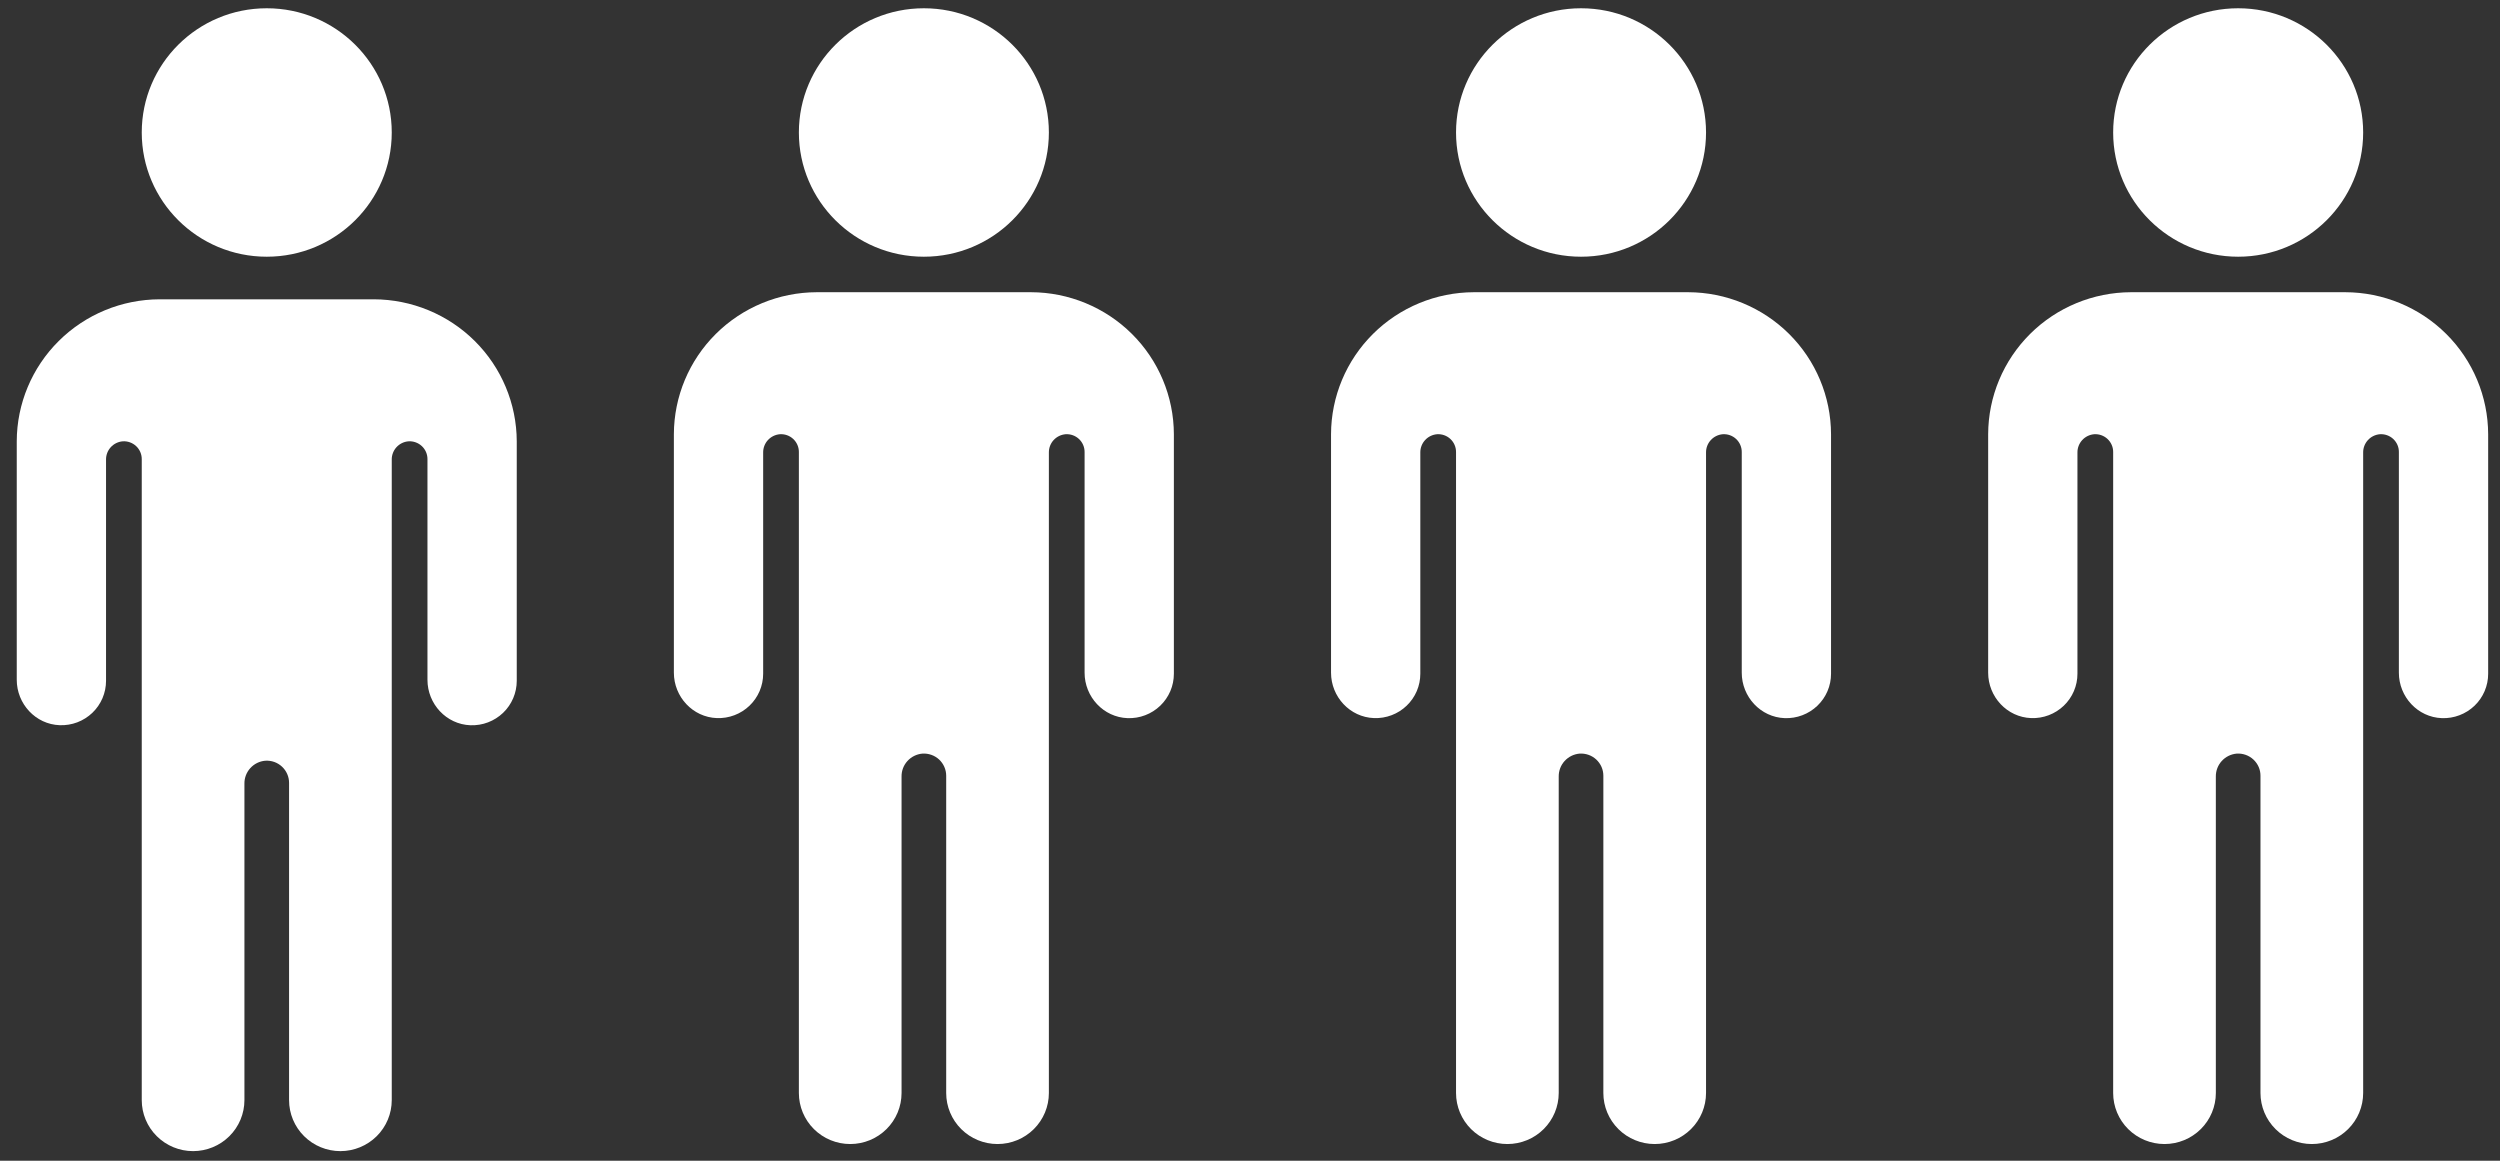 <svg width="140" height="65" viewBox="0 0 140 65" fill="none" xmlns="http://www.w3.org/2000/svg">
<rect x="0" y="0" width="140" height="65" fill="#333333" stroke="none"/>
<path d="M14.938 14.376C18.803 14.376 21.938 11.261 21.938 7.419C21.938 3.577 18.803 0.463 14.938 0.463C11.072 0.463 7.938 3.577 7.938 7.419C7.938 11.261 11.072 14.376 14.938 14.376Z" fill="white"/>
<path d="M20.938 16.761H8.938C6.818 16.768 4.787 17.607 3.288 19.097C1.789 20.587 0.944 22.605 0.938 24.712V38.068C0.938 39.416 1.991 40.563 3.346 40.611C3.682 40.623 4.017 40.568 4.331 40.449C4.645 40.329 4.931 40.148 5.173 39.917C5.415 39.685 5.607 39.407 5.739 39.1C5.87 38.792 5.938 38.462 5.938 38.128V25.739C5.934 25.483 6.029 25.235 6.202 25.044C6.375 24.854 6.614 24.736 6.871 24.714C7.008 24.705 7.145 24.724 7.274 24.77C7.403 24.816 7.522 24.888 7.622 24.981C7.722 25.074 7.801 25.187 7.856 25.312C7.91 25.437 7.938 25.572 7.938 25.708V61.606C7.938 62.364 8.24 63.091 8.78 63.626C9.319 64.162 10.05 64.463 10.812 64.463C11.575 64.463 12.306 64.162 12.845 63.626C13.385 63.091 13.688 62.364 13.688 61.606V43.884C13.683 43.564 13.801 43.253 14.017 43.015C14.233 42.777 14.532 42.628 14.854 42.6C15.025 42.589 15.196 42.612 15.358 42.669C15.519 42.727 15.667 42.816 15.792 42.933C15.917 43.05 16.017 43.19 16.085 43.347C16.153 43.503 16.188 43.672 16.188 43.842V61.606C16.188 62.364 16.49 63.091 17.03 63.626C17.569 64.162 18.3 64.463 19.062 64.463C19.825 64.463 20.556 64.162 21.096 63.626C21.635 63.091 21.938 62.364 21.938 61.606V25.739C21.934 25.483 22.029 25.235 22.202 25.044C22.375 24.854 22.614 24.736 22.871 24.714C23.008 24.705 23.145 24.724 23.274 24.77C23.403 24.816 23.522 24.888 23.622 24.981C23.722 25.074 23.801 25.187 23.856 25.312C23.91 25.437 23.938 25.572 23.938 25.708V38.071C23.938 39.419 24.991 40.565 26.346 40.614C26.682 40.626 27.017 40.571 27.331 40.451C27.645 40.331 27.932 40.15 28.174 39.918C28.416 39.686 28.608 39.408 28.739 39.1C28.87 38.793 28.938 38.462 28.938 38.128V24.712C28.931 22.605 28.086 20.587 26.587 19.097C25.088 17.607 23.057 16.768 20.938 16.761Z" fill="white"/>
<path d="M51.737 14.376C55.603 14.376 58.737 11.261 58.737 7.419C58.737 3.577 55.603 0.463 51.737 0.463C47.871 0.463 44.737 3.577 44.737 7.419C44.737 11.261 47.871 14.376 51.737 14.376Z" fill="white"/>
<path d="M57.737 16.364H45.737C43.617 16.37 41.586 17.21 40.087 18.699C38.588 20.189 37.743 22.207 37.737 24.314V37.671C37.737 39.018 38.791 40.165 40.146 40.213C40.481 40.226 40.816 40.17 41.13 40.051C41.444 39.932 41.73 39.751 41.972 39.519C42.214 39.287 42.406 39.009 42.538 38.702C42.669 38.395 42.737 38.064 42.737 37.73V25.341C42.734 25.085 42.828 24.837 43.001 24.647C43.175 24.457 43.413 24.339 43.671 24.317C43.807 24.308 43.945 24.326 44.074 24.372C44.203 24.418 44.321 24.49 44.421 24.583C44.521 24.676 44.6 24.789 44.655 24.914C44.709 25.039 44.737 25.174 44.737 25.31V61.209C44.737 61.966 45.04 62.693 45.579 63.229C46.118 63.765 46.849 64.066 47.612 64.066C48.374 64.066 49.106 63.765 49.645 63.229C50.184 62.693 50.487 61.966 50.487 61.209V43.487C50.482 43.166 50.6 42.855 50.816 42.617C51.033 42.379 51.331 42.231 51.653 42.202C51.824 42.191 51.996 42.215 52.157 42.272C52.319 42.329 52.467 42.419 52.592 42.535C52.717 42.652 52.816 42.793 52.884 42.949C52.952 43.105 52.987 43.274 52.987 43.444V61.209C52.987 61.966 53.29 62.693 53.829 63.229C54.368 63.765 55.099 64.066 55.862 64.066C56.624 64.066 57.356 63.765 57.895 63.229C58.434 62.693 58.737 61.966 58.737 61.209V25.341C58.734 25.085 58.828 24.837 59.001 24.647C59.175 24.457 59.414 24.339 59.671 24.317C59.807 24.308 59.945 24.326 60.074 24.372C60.203 24.418 60.321 24.49 60.421 24.583C60.521 24.676 60.601 24.789 60.655 24.914C60.709 25.039 60.737 25.174 60.737 25.31V37.673C60.737 39.021 61.791 40.167 63.146 40.216C63.482 40.228 63.817 40.173 64.131 40.053C64.445 39.934 64.731 39.753 64.973 39.521C65.215 39.289 65.407 39.01 65.539 38.703C65.67 38.395 65.737 38.064 65.737 37.73V24.314C65.731 22.207 64.886 20.189 63.387 18.699C61.888 17.21 59.857 16.37 57.737 16.364Z" fill="white"/>
<path d="M88.538 14.376C92.404 14.376 95.538 11.261 95.538 7.419C95.538 3.577 92.404 0.463 88.538 0.463C84.672 0.463 81.538 3.577 81.538 7.419C81.538 11.261 84.672 14.376 88.538 14.376Z" fill="white"/>
<path d="M94.538 16.364H82.538C80.418 16.37 78.387 17.21 76.888 18.699C75.389 20.189 74.544 22.207 74.538 24.314V37.671C74.538 39.018 75.592 40.165 76.947 40.213C77.283 40.226 77.618 40.17 77.931 40.051C78.245 39.932 78.532 39.751 78.773 39.519C79.015 39.287 79.208 39.009 79.339 38.702C79.471 38.395 79.538 38.064 79.538 37.73V25.341C79.535 25.085 79.629 24.837 79.803 24.647C79.976 24.457 80.215 24.339 80.472 24.317C80.609 24.308 80.746 24.326 80.875 24.372C81.004 24.418 81.122 24.49 81.222 24.583C81.322 24.676 81.402 24.789 81.456 24.914C81.51 25.039 81.538 25.174 81.538 25.31V61.209C81.538 61.966 81.841 62.693 82.38 63.229C82.919 63.765 83.651 64.066 84.413 64.066C85.176 64.066 85.907 63.765 86.446 63.229C86.985 62.693 87.288 61.966 87.288 61.209V43.487C87.284 43.166 87.401 42.855 87.618 42.617C87.834 42.379 88.133 42.231 88.454 42.202C88.625 42.191 88.797 42.215 88.959 42.272C89.12 42.329 89.268 42.419 89.393 42.535C89.518 42.652 89.618 42.793 89.686 42.949C89.754 43.105 89.788 43.274 89.788 43.444V61.209C89.788 61.966 90.091 62.693 90.63 63.229C91.169 63.765 91.901 64.066 92.663 64.066C93.426 64.066 94.157 63.765 94.696 63.229C95.235 62.693 95.538 61.966 95.538 61.209V25.341C95.535 25.085 95.629 24.837 95.803 24.647C95.976 24.457 96.215 24.339 96.472 24.317C96.609 24.308 96.746 24.326 96.875 24.372C97.004 24.418 97.122 24.49 97.222 24.583C97.322 24.676 97.402 24.789 97.456 24.914C97.51 25.039 97.538 25.174 97.538 25.31V37.673C97.538 39.021 98.592 40.167 99.947 40.216C100.283 40.228 100.618 40.173 100.932 40.053C101.246 39.934 101.532 39.753 101.774 39.521C102.016 39.289 102.209 39.01 102.34 38.703C102.471 38.395 102.539 38.064 102.538 37.73V24.314C102.532 22.207 101.687 20.189 100.188 18.699C98.689 17.21 96.658 16.37 94.538 16.364Z" fill="white"/>
<path d="M125.337 14.376C129.203 14.376 132.337 11.261 132.337 7.419C132.337 3.577 129.203 0.463 125.337 0.463C121.471 0.463 118.337 3.577 118.337 7.419C118.337 11.261 121.471 14.376 125.337 14.376Z" fill="white"/>
<path d="M131.337 16.364H119.337C117.218 16.37 115.186 17.21 113.687 18.699C112.189 20.189 111.344 22.207 111.337 24.314V37.671C111.337 39.018 112.391 40.165 113.746 40.213C114.082 40.226 114.417 40.17 114.731 40.051C115.044 39.932 115.331 39.751 115.573 39.519C115.815 39.287 116.007 39.009 116.138 38.702C116.27 38.395 116.337 38.064 116.337 37.73V25.341C116.334 25.085 116.429 24.837 116.602 24.647C116.775 24.457 117.014 24.339 117.271 24.317C117.408 24.308 117.545 24.326 117.674 24.372C117.803 24.418 117.922 24.49 118.021 24.583C118.121 24.676 118.201 24.789 118.255 24.914C118.31 25.039 118.338 25.174 118.337 25.31V61.209C118.337 61.966 118.64 62.693 119.179 63.229C119.719 63.765 120.45 64.066 121.212 64.066C121.975 64.066 122.706 63.765 123.245 63.229C123.785 62.693 124.087 61.966 124.087 61.209V43.487C124.083 43.166 124.201 42.855 124.417 42.617C124.633 42.379 124.932 42.231 125.254 42.202C125.425 42.191 125.596 42.215 125.758 42.272C125.919 42.329 126.067 42.419 126.192 42.535C126.317 42.652 126.417 42.793 126.485 42.949C126.553 43.105 126.588 43.274 126.587 43.444V61.209C126.587 61.966 126.89 62.693 127.429 63.229C127.969 63.765 128.7 64.066 129.462 64.066C130.225 64.066 130.956 63.765 131.495 63.229C132.035 62.693 132.337 61.966 132.337 61.209V25.341C132.334 25.085 132.429 24.837 132.602 24.647C132.775 24.457 133.014 24.339 133.271 24.317C133.408 24.308 133.545 24.326 133.674 24.372C133.803 24.418 133.922 24.49 134.022 24.583C134.122 24.676 134.201 24.789 134.256 24.914C134.31 25.039 134.338 25.174 134.337 25.31V37.673C134.337 39.021 135.391 40.167 136.746 40.216C137.082 40.228 137.417 40.173 137.731 40.053C138.045 39.934 138.332 39.753 138.574 39.521C138.816 39.289 139.008 39.01 139.139 38.703C139.27 38.395 139.338 38.064 139.337 37.73V24.314C139.331 22.207 138.486 20.189 136.987 18.699C135.488 17.21 133.457 16.37 131.337 16.364Z" fill="white"/>
</svg>
